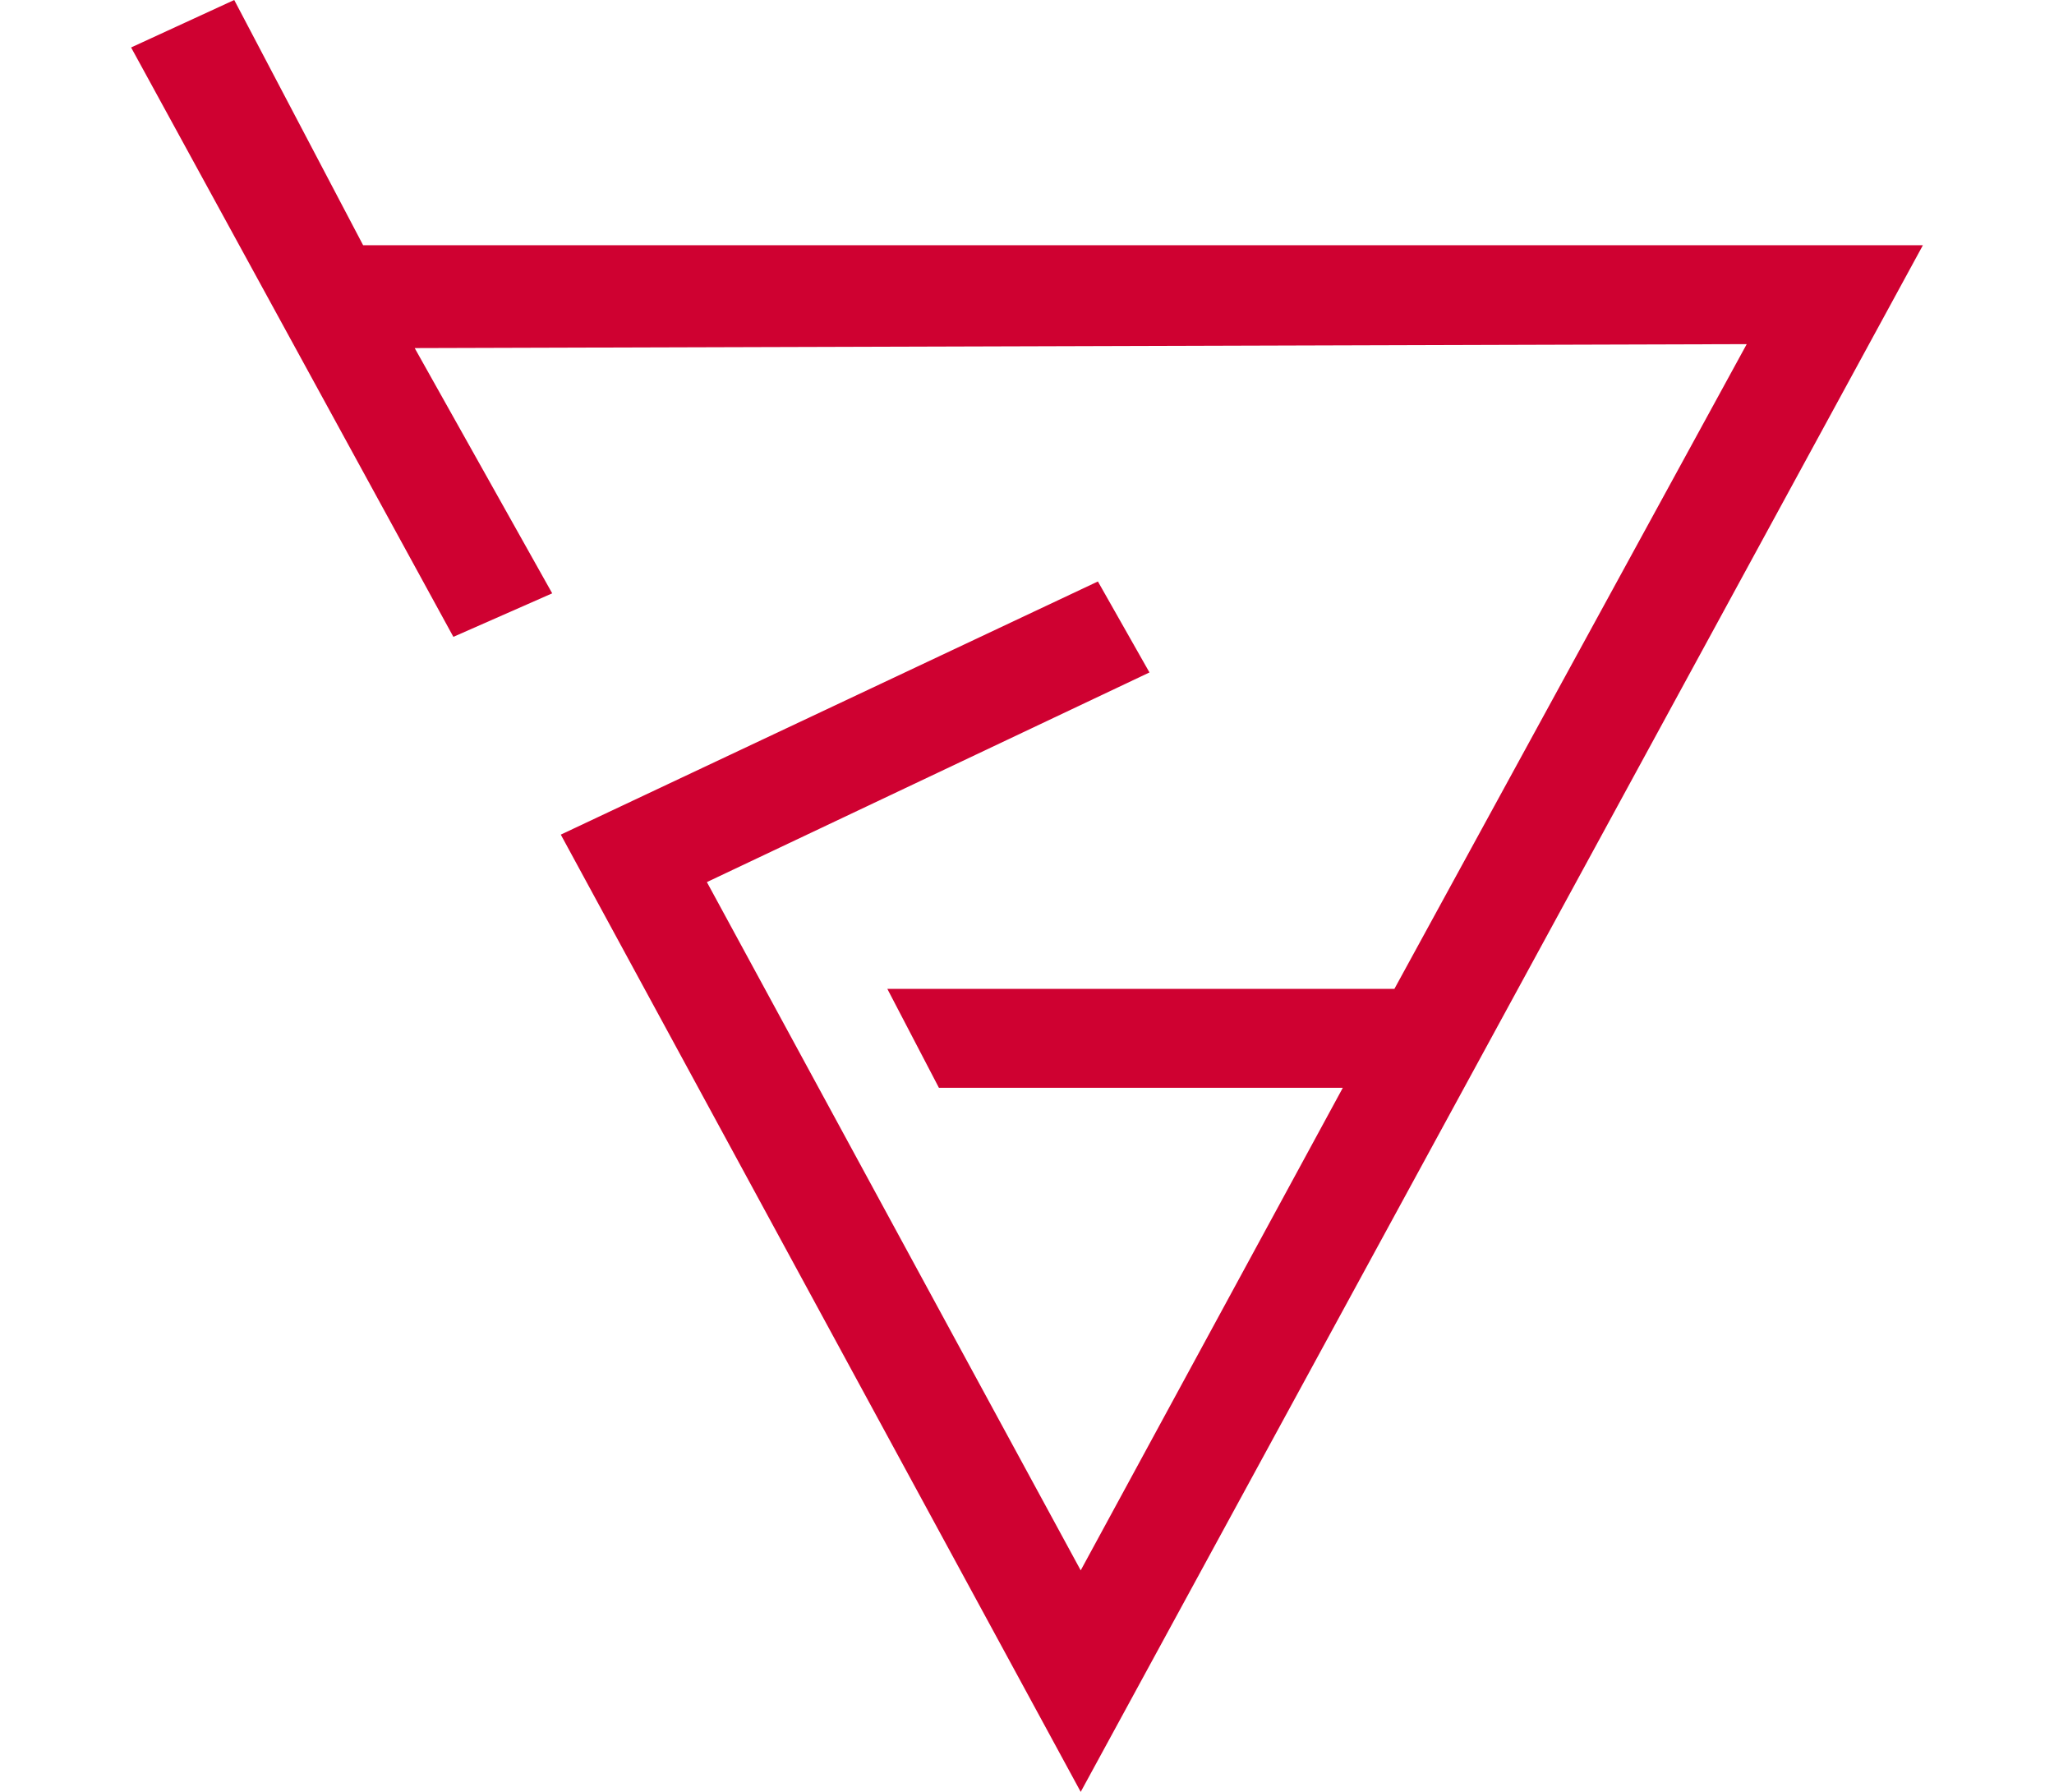 <svg width="47" height="41" viewBox="0 0 300 300" fill="none" xmlns="http://www.w3.org/2000/svg">
<path d="M17.266 0L0 7.947L53.957 106.623L70.504 99.338L47.482 58.278L270.504 57.616L211.511 165.563H126.619L135.252 182.119H202.878L158.993 262.914L96.403 147.682L170.504 112.583L161.871 97.351L71.942 139.735L158.993 300L300 41.06H38.849L17.266 0Z" fill="#cf0131"/>
</svg>
